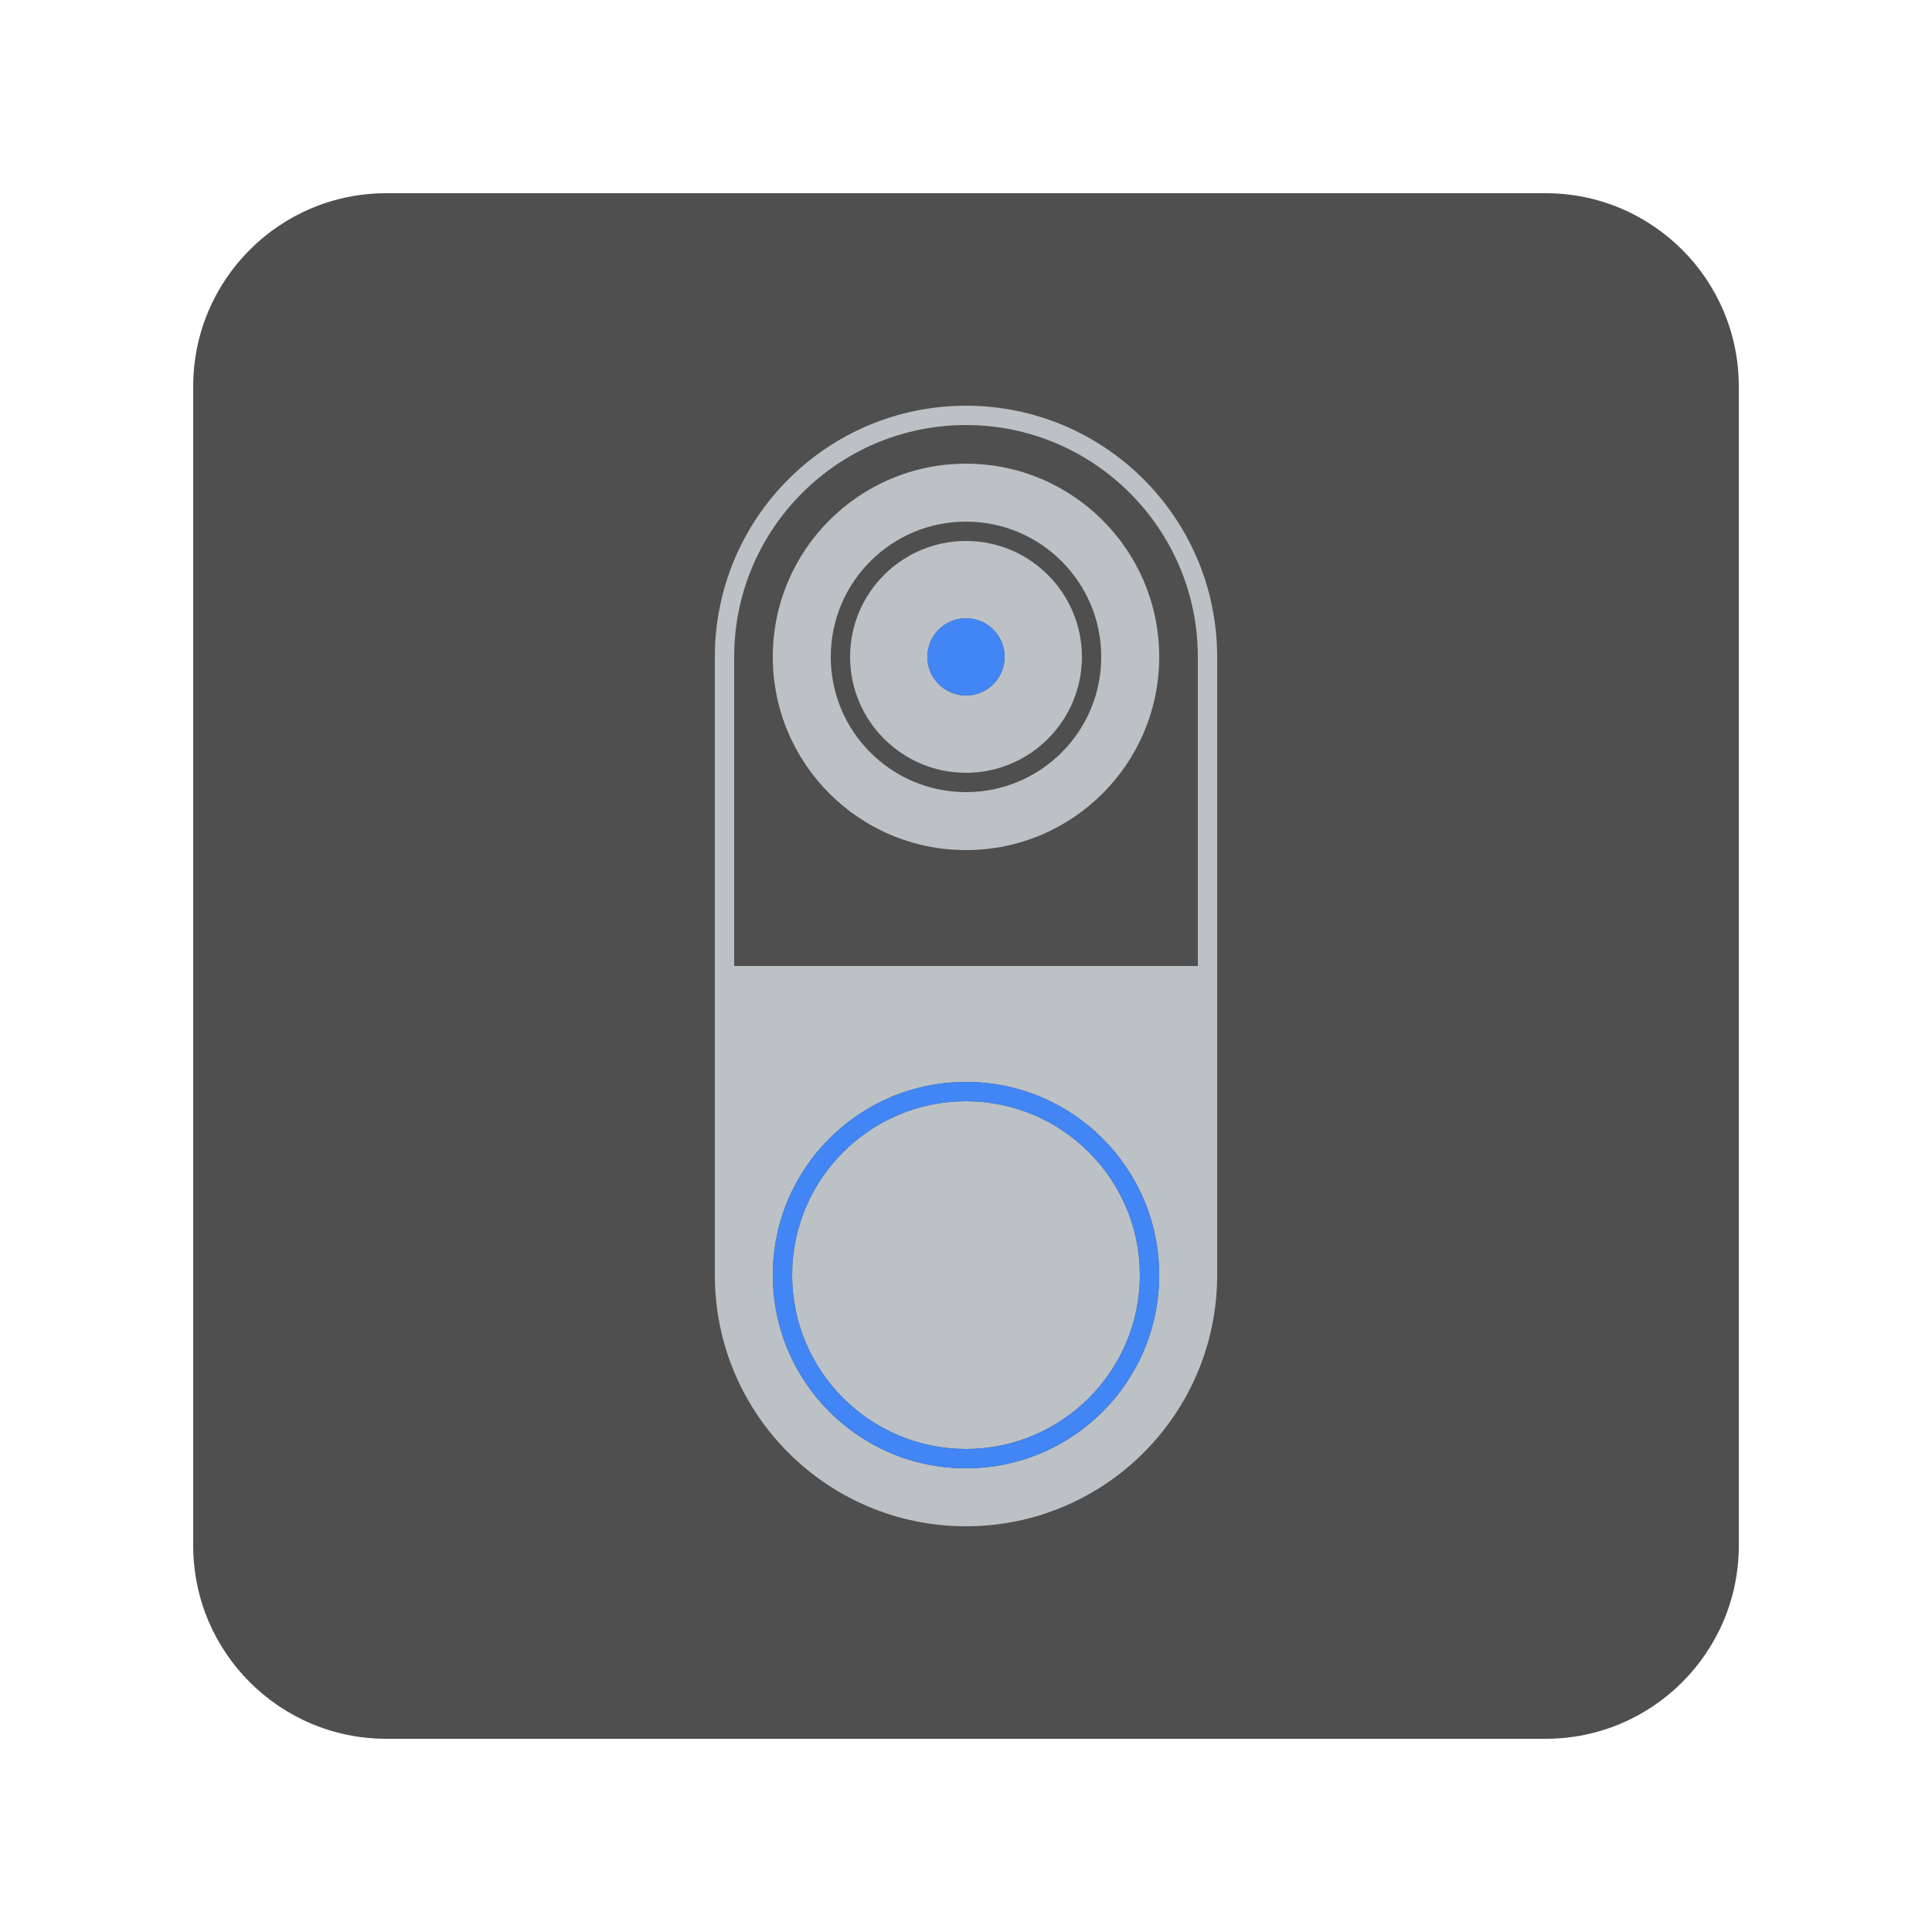 <svg width="100" height="100" viewBox="0 0 100 100" fill="none" xmlns="http://www.w3.org/2000/svg">
<g clip-path="url(#clip0_45_3409)">
<g filter="url(#filter0_d_45_3409)">
<path d="M80 8H20C14.477 8 10 12.477 10 18V78C10 83.523 14.477 88 20 88H80C85.523 88 90 83.523 90 78V18C90 12.477 85.523 8 80 8Z" fill="#4F4F4F"/>
<path d="M50 19C42.82 19 37 24.82 37 32V48V64C37 71.18 42.82 77 50 77C57.18 77 63 71.18 63 64V48V32C63 24.82 57.18 19 50 19ZM50 74C44.477 74 40 69.523 40 64C40 58.477 44.477 54 50 54C55.523 54 60 58.477 60 64C60 69.523 55.523 74 50 74ZM38 48V32C38 25.383 43.383 20 50 20C56.617 20 62 25.383 62 32V48H38Z" fill="#BCC1C5"/>
<path d="M50 55C45.038 55 41 59.037 41 64C41 68.963 45.038 73 50 73C54.963 73 59 68.963 59 64C59 59.037 54.963 55 50 55Z" fill="#BCC1C5"/>
<path d="M50 54C44.477 54 40 58.477 40 64C40 69.523 44.477 74 50 74C55.523 74 60 69.523 60 64C60 58.477 55.523 54 50 54ZM50 73C45.038 73 41 68.963 41 64C41 59.037 45.038 55 50 55C54.963 55 59 59.037 59 64C59 68.963 54.963 73 50 73Z" fill="#4285F4"/>
<path d="M50 26C46.691 26 44 28.691 44 32C44 35.309 46.691 38 50 38C53.309 38 56 35.309 56 32C56 28.691 53.309 26 50 26ZM50 34C48.896 34 48 33.104 48 32C48 30.896 48.896 30 50 30C51.104 30 52 30.896 52 32C52 33.104 51.104 34 50 34Z" fill="#BCC1C5"/>
<path d="M50 22C44.477 22 40 26.477 40 32C40 37.523 44.477 42 50 42C55.523 42 60 37.523 60 32C60 26.477 55.523 22 50 22ZM50 39C46.134 39 43 35.866 43 32C43 28.134 46.134 25 50 25C53.866 25 57 28.134 57 32C57 35.866 53.866 39 50 39Z" fill="#BCC1C5"/>
<path d="M50 30C48.896 30 48 30.896 48 32C48 33.104 48.896 34 50 34C51.104 34 52 33.104 52 32C52 30.896 51.104 30 50 30Z" fill="#4285F4"/>
</g>
</g>
<defs>
<filter id="filter0_d_45_3409" x="0" y="0" width="100" height="100" filterUnits="userSpaceOnUse" color-interpolation-filters="sRGB">
<feFlood flood-opacity="0" result="BackgroundImageFix"/>
<feColorMatrix in="SourceAlpha" type="matrix" values="0 0 0 0 0 0 0 0 0 0 0 0 0 0 0 0 0 0 127 0" result="hardAlpha"/>
<feOffset dy="2"/>
<feGaussianBlur stdDeviation="5"/>
<feColorMatrix type="matrix" values="0 0 0 0 0 0 0 0 0 0 0 0 0 0 0 0 0 0 0.5 0"/>
<feBlend mode="normal" in2="BackgroundImageFix" result="effect1_dropShadow_45_3409"/>
<feBlend mode="normal" in="SourceGraphic" in2="effect1_dropShadow_45_3409" result="shape"/>
</filter>
<clipPath id="clip0_45_3409">
<rect width="100" height="100" fill="white"/>
</clipPath>
</defs>
</svg>
